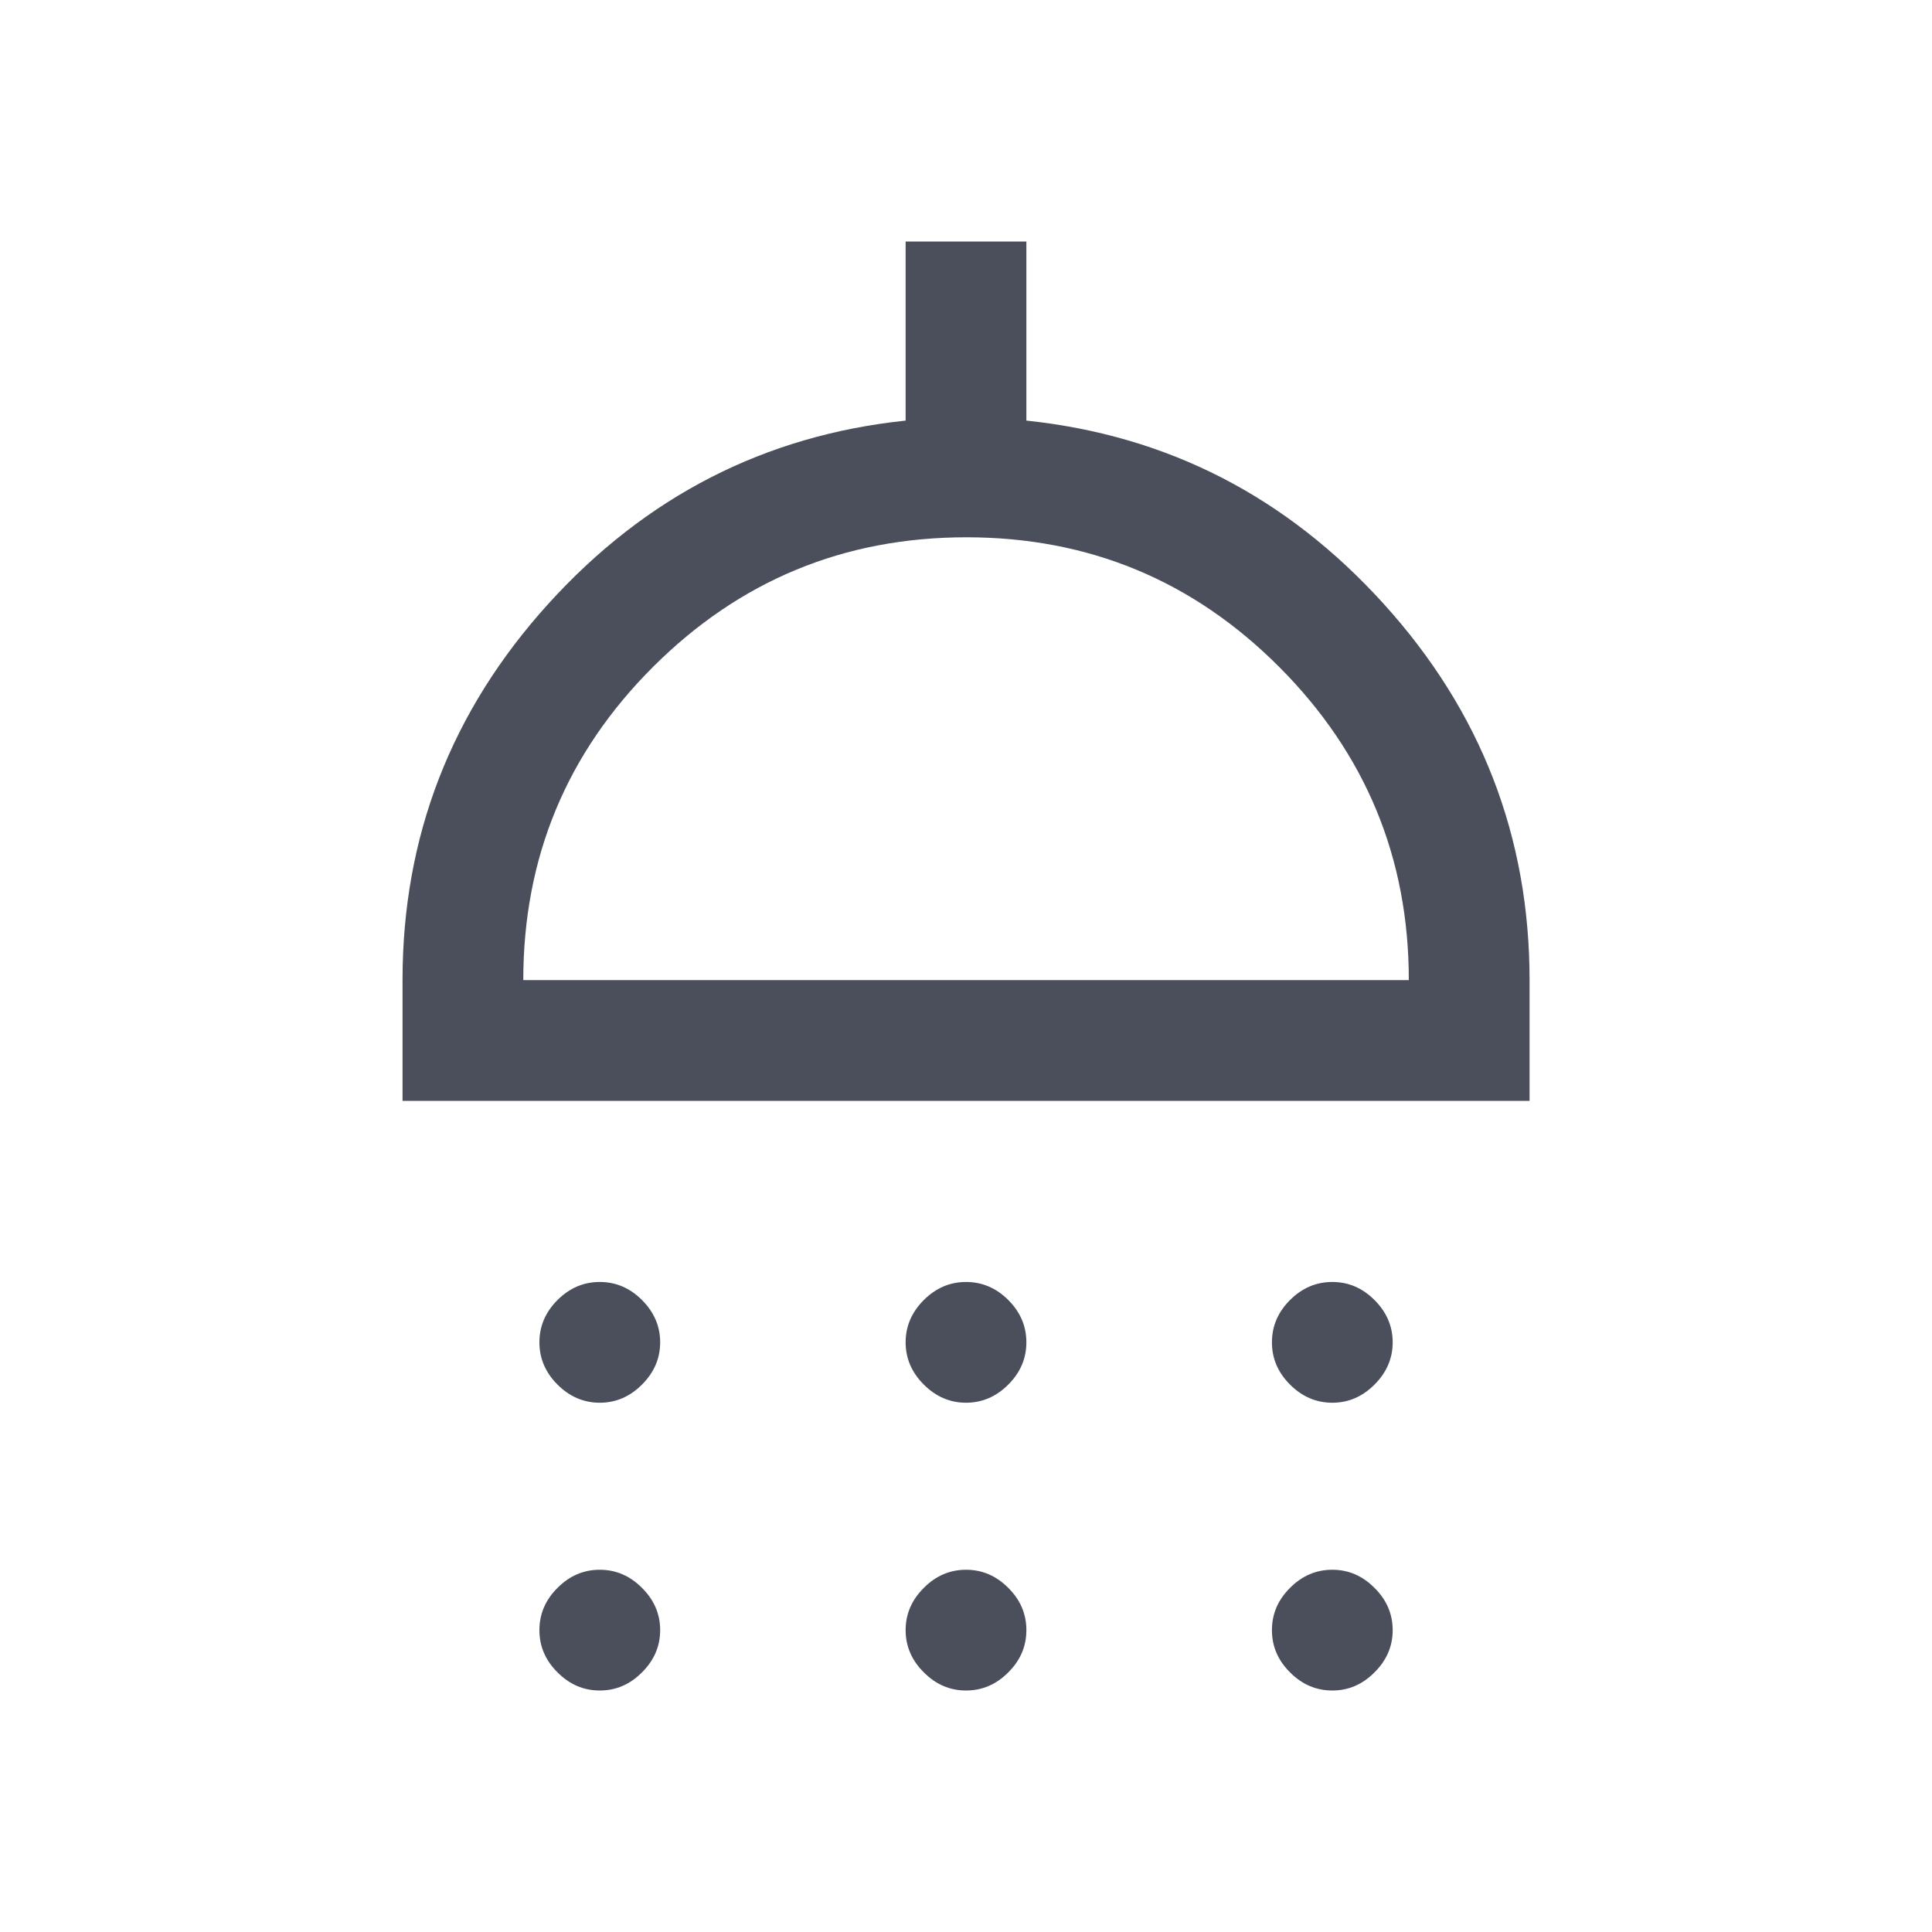 <svg width="20" height="20" viewBox="0 0 20 20" fill="none" xmlns="http://www.w3.org/2000/svg">
<path d="M6.209 14.521C6.042 14.521 5.896 14.458 5.771 14.333C5.646 14.208 5.584 14.062 5.584 13.896C5.584 13.729 5.646 13.583 5.771 13.458C5.896 13.333 6.042 13.271 6.209 13.271C6.375 13.271 6.521 13.333 6.646 13.458C6.771 13.583 6.834 13.729 6.834 13.896C6.834 14.062 6.771 14.208 6.646 14.333C6.521 14.458 6.375 14.521 6.209 14.521ZM10 14.521C9.834 14.521 9.688 14.458 9.563 14.333C9.438 14.208 9.375 14.062 9.375 13.896C9.375 13.729 9.438 13.583 9.563 13.458C9.688 13.333 9.834 13.271 10 13.271C10.167 13.271 10.313 13.333 10.438 13.458C10.563 13.583 10.625 13.729 10.625 13.896C10.625 14.062 10.563 14.208 10.438 14.333C10.313 14.458 10.167 14.521 10 14.521ZM13.792 14.521C13.625 14.521 13.479 14.458 13.354 14.333C13.229 14.208 13.167 14.062 13.167 13.896C13.167 13.729 13.229 13.583 13.354 13.458C13.479 13.333 13.625 13.271 13.792 13.271C13.959 13.271 14.104 13.333 14.229 13.458C14.354 13.583 14.417 13.729 14.417 13.896C14.417 14.062 14.354 14.208 14.229 14.333C14.104 14.458 13.959 14.521 13.792 14.521ZM4.167 11.396V10.146C4.167 8.66 4.67 7.361 5.677 6.25C6.684 5.139 7.917 4.507 9.375 4.354V2.5H10.625V4.354C12.084 4.507 13.316 5.139 14.323 6.25C15.33 7.361 15.834 8.66 15.834 10.146V11.396H4.167ZM5.417 10.146H14.584C14.584 8.882 14.137 7.802 13.244 6.906C12.351 6.01 11.271 5.562 10.005 5.562C8.738 5.562 7.657 6.009 6.761 6.903C5.865 7.797 5.417 8.878 5.417 10.146ZM6.209 17.5C6.042 17.5 5.896 17.438 5.771 17.312C5.646 17.188 5.584 17.042 5.584 16.875C5.584 16.708 5.646 16.562 5.771 16.438C5.896 16.312 6.042 16.25 6.209 16.25C6.375 16.25 6.521 16.312 6.646 16.438C6.771 16.562 6.834 16.708 6.834 16.875C6.834 17.042 6.771 17.188 6.646 17.312C6.521 17.438 6.375 17.5 6.209 17.5ZM10 17.5C9.834 17.5 9.688 17.438 9.563 17.312C9.438 17.188 9.375 17.042 9.375 16.875C9.375 16.708 9.438 16.562 9.563 16.438C9.688 16.312 9.834 16.25 10 16.25C10.167 16.25 10.313 16.312 10.438 16.438C10.563 16.562 10.625 16.708 10.625 16.875C10.625 17.042 10.563 17.188 10.438 17.312C10.313 17.438 10.167 17.5 10 17.5ZM13.792 17.5C13.625 17.5 13.479 17.438 13.354 17.312C13.229 17.188 13.167 17.042 13.167 16.875C13.167 16.708 13.229 16.562 13.354 16.438C13.479 16.312 13.625 16.25 13.792 16.25C13.959 16.25 14.104 16.312 14.229 16.438C14.354 16.562 14.417 16.708 14.417 16.875C14.417 17.042 14.354 17.188 14.229 17.312C14.104 17.438 13.959 17.5 13.792 17.5Z" fill="#4A4F5B"/>
</svg>
